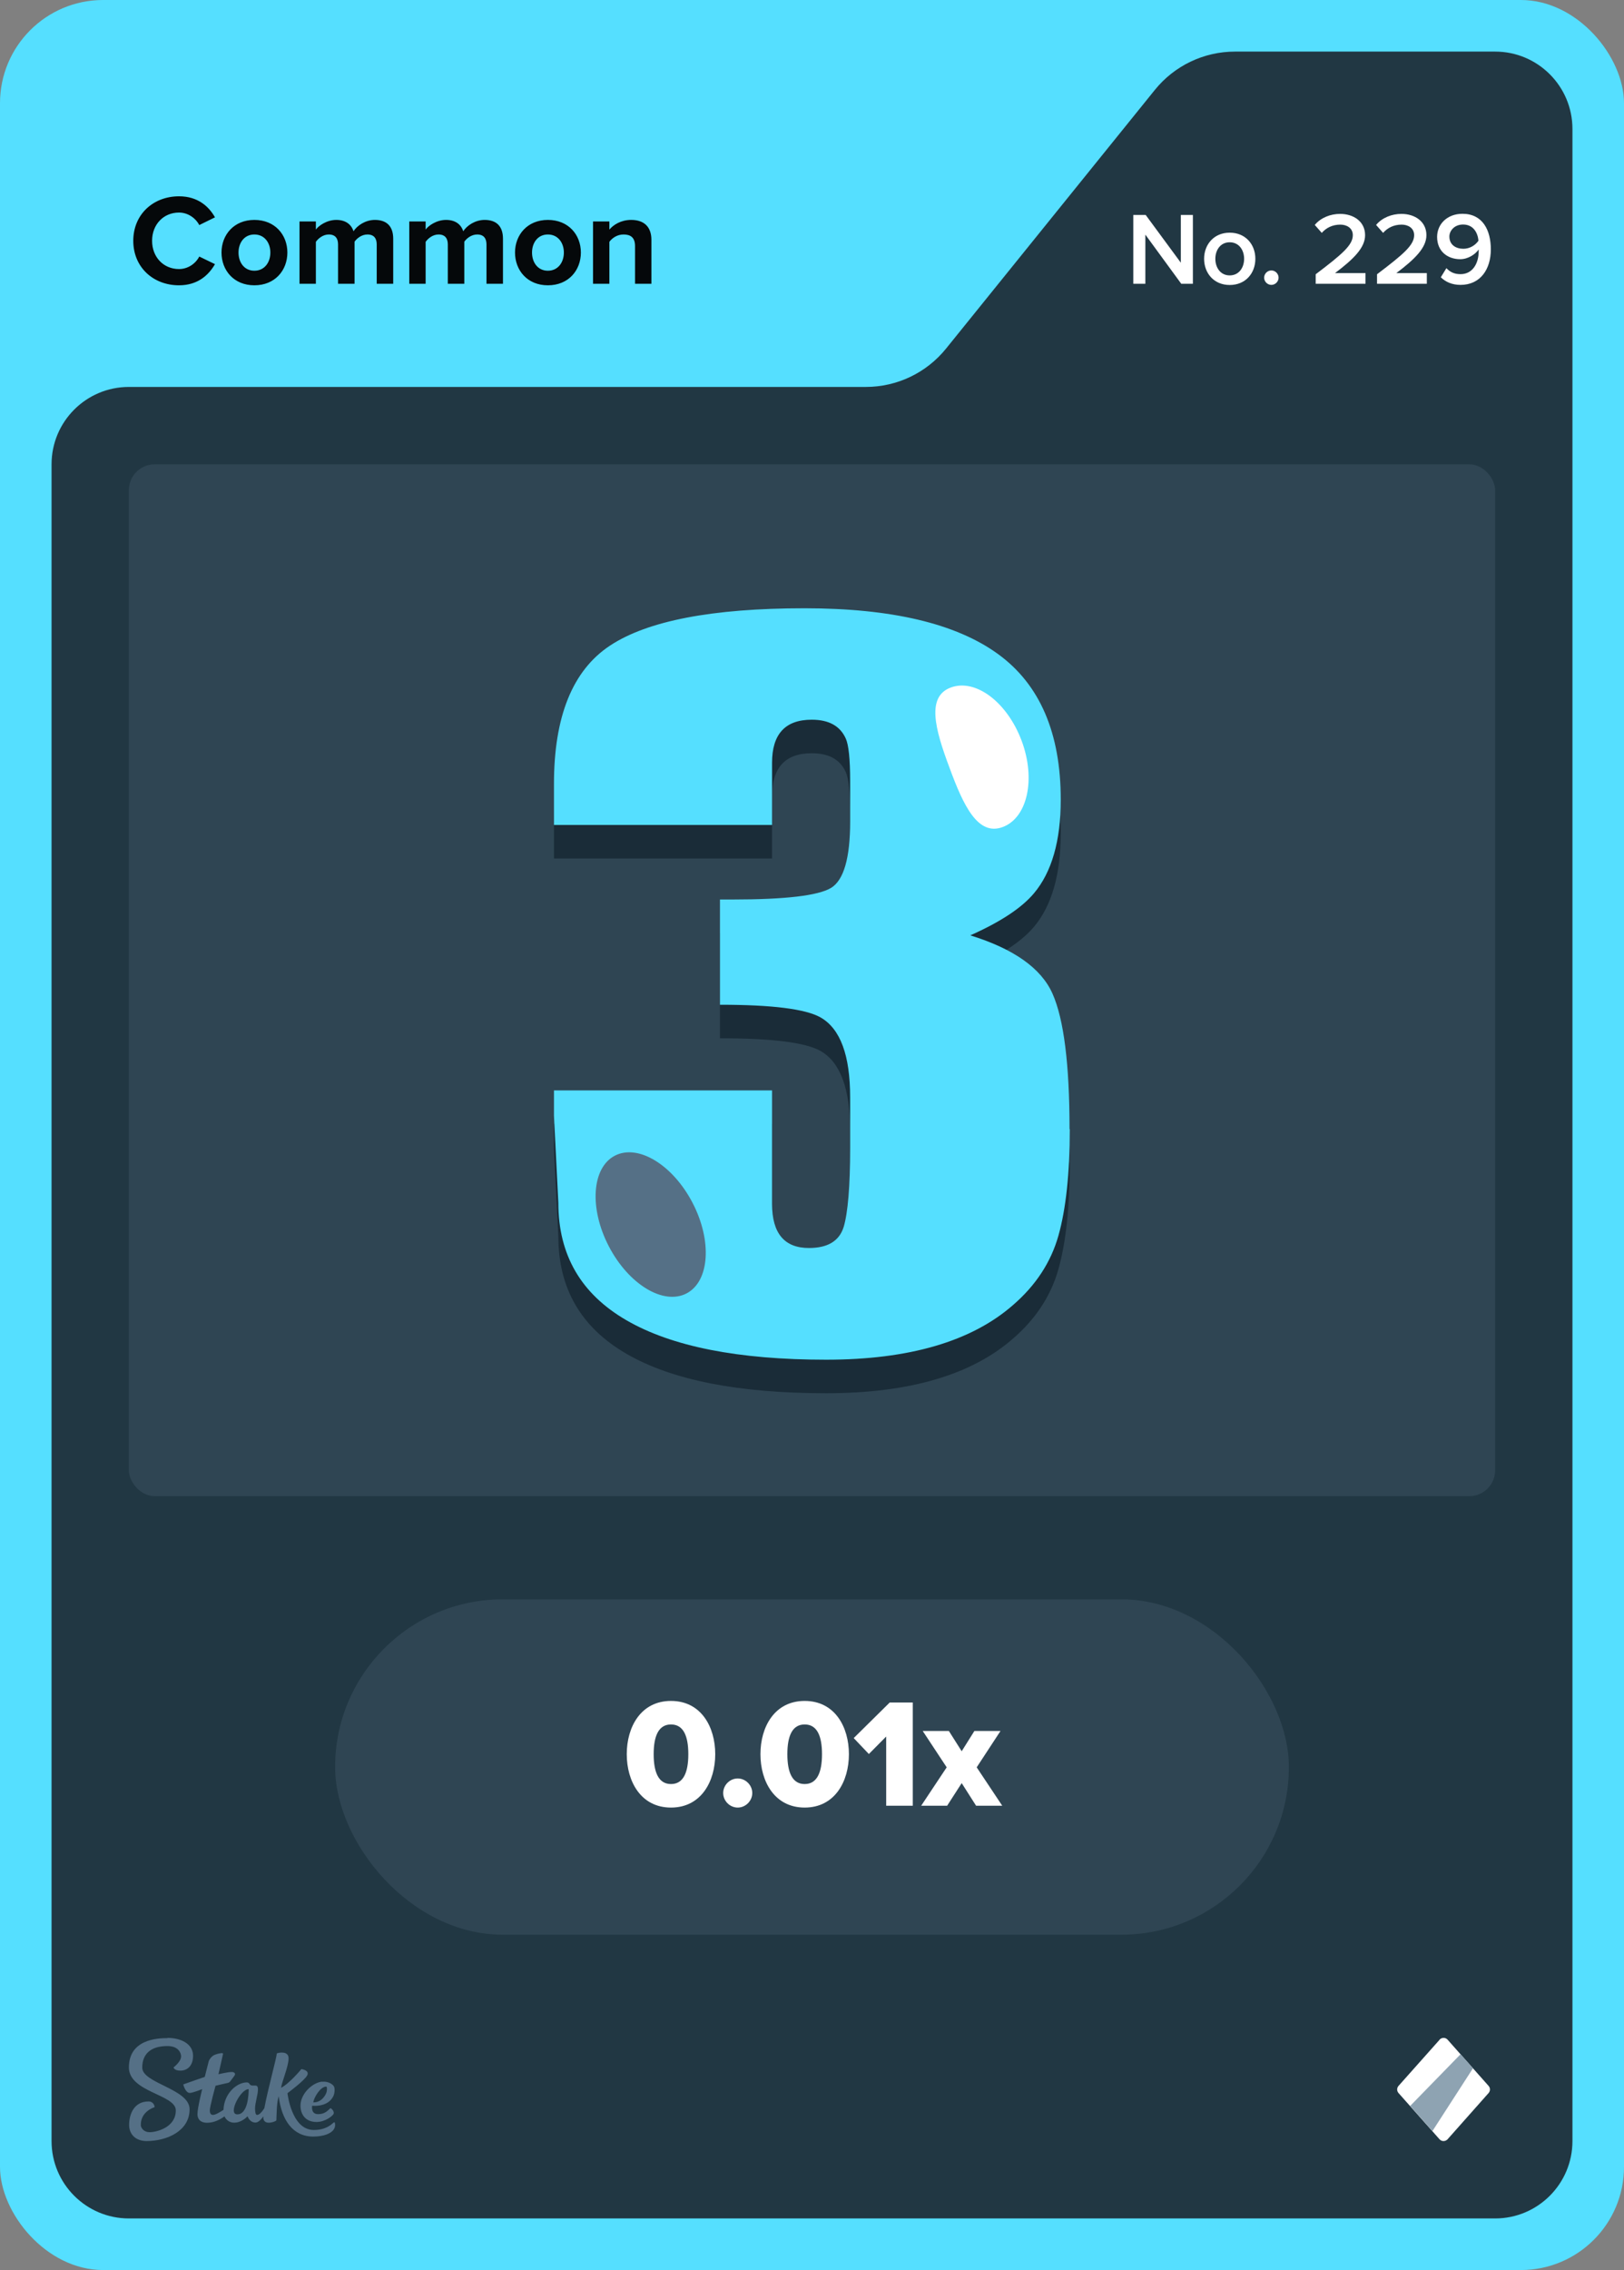 <svg width="63" height="88" viewBox="0 0 63 88" fill="none" xmlns="http://www.w3.org/2000/svg">
<rect x="0" y="0" width="63" height="88" fill="#808080" stroke="none"/>
<rect width="63" height="88" rx="4" fill="#55DFFF"/>
<path d="M36.701 13.513L44.799 3.487C45.559 2.546 46.702 2 47.911 2H58C59.657 2 61 3.343 61 5V83C61 84.657 59.657 86 58 86H5C3.343 86 2 84.657 2 83V18C2 16.343 3.343 15 5 15H33.589C34.798 15 35.941 14.454 36.701 13.513Z" fill="#213743"/>
<rect x="5" y="18" width="53" height="40" rx="1" fill="#2F4553"/>
<g clip-path="url(#clip0_26835_29392)">
<path d="M41.5 45.08C41.5 46.79 41.35 48.17 41.06 49.2C40.77 50.23 40.18 51.13 39.3 51.89C37.69 53.3 35.27 54.01 32.05 54.01C28.64 54.01 26.06 53.5 24.3 52.48C22.54 51.46 21.66 49.95 21.66 47.93L21.49 44.55V43.57H29.95V47.97C29.95 49.11 30.43 49.68 31.38 49.68C32.11 49.68 32.56 49.41 32.73 48.86C32.89 48.32 32.98 47.3 32.98 45.8V43.84C32.98 42.21 32.6 41.18 31.83 40.74C31.24 40.41 29.94 40.25 27.93 40.25V36.17H28.42C30.47 36.17 31.74 36.02 32.24 35.72C32.73 35.42 32.98 34.57 32.98 33.15V31.56C32.98 30.72 32.92 30.17 32.81 29.93C32.59 29.44 32.15 29.2 31.49 29.2C30.46 29.2 29.95 29.76 29.95 30.87V33.28H21.49V31.69C21.49 29.08 22.21 27.29 23.66 26.33C25.11 25.37 27.62 24.88 31.21 24.88C34.58 24.88 37.08 25.47 38.71 26.65C40.34 27.83 41.15 29.72 41.15 32.3C41.15 33.9 40.8 35.11 40.11 35.93C39.63 36.5 38.81 37.04 37.64 37.56C39.32 38.08 40.39 38.83 40.83 39.82C41.27 40.81 41.49 42.56 41.49 45.06L41.5 45.08Z" fill="#1A2C38"/>
<path d="M41.5 43.78C41.5 45.49 41.35 46.87 41.06 47.9C40.77 48.93 40.18 49.83 39.3 50.59C37.69 52 35.27 52.71 32.05 52.71C28.64 52.71 26.06 52.2 24.3 51.18C22.54 50.16 21.66 48.65 21.66 46.63L21.49 43.25V42.27H29.95V46.67C29.95 47.81 30.43 48.38 31.38 48.38C32.11 48.38 32.56 48.11 32.73 47.56C32.89 47.02 32.98 46 32.98 44.5V42.54C32.98 40.91 32.6 39.88 31.83 39.44C31.24 39.11 29.94 38.95 27.93 38.95V34.87H28.42C30.47 34.87 31.74 34.72 32.24 34.42C32.73 34.12 32.98 33.27 32.98 31.85V30.26C32.98 29.42 32.92 28.87 32.81 28.63C32.59 28.14 32.15 27.9 31.49 27.9C30.46 27.9 29.95 28.46 29.95 29.57V31.98H21.49V30.39C21.49 27.78 22.21 25.99 23.66 25.03C25.11 24.07 27.62 23.58 31.21 23.58C34.58 23.58 37.08 24.17 38.71 25.35C40.34 26.53 41.15 28.42 41.15 31C41.15 32.6 40.8 33.81 40.11 34.63C39.63 35.2 38.81 35.74 37.64 36.26C39.32 36.78 40.39 37.53 40.83 38.52C41.27 39.51 41.49 41.26 41.49 43.76L41.5 43.78Z" fill="#55DFFF"/>
<path d="M36.83 29.75C36.27 28.26 35.93 27 36.89 26.65C37.85 26.3 39.07 27.22 39.63 28.71C40.19 30.2 39.86 31.7 38.9 32.06C37.94 32.42 37.38 31.25 36.83 29.75Z" fill="white"/>
<path d="M26.632 50.141C27.528 49.674 27.633 48.1 26.865 46.626C26.098 45.151 24.749 44.334 23.852 44.801C22.956 45.267 22.851 46.841 23.619 48.316C24.386 49.79 25.735 50.607 26.632 50.141Z" fill="#557086"/>
</g>
<path fill-rule="evenodd" clip-rule="evenodd" d="M6.498 79C6.99 79 7.486 79.213 7.49 79.691C7.49 80.104 7.247 80.27 6.998 80.27C6.75 80.27 6.733 80.144 6.733 80.144C6.733 80.144 7.025 79.926 7.025 79.717C7.025 79.609 6.942 79.313 6.489 79.317C5.858 79.317 5.518 79.617 5.518 80.152C5.518 80.765 7.351 80.974 7.355 81.765C7.355 82.613 6.476 82.996 5.692 83C5.283 83 5.013 82.761 5.009 82.378C5.009 81.926 5.222 81.465 5.758 81.465C5.884 81.457 5.988 81.552 5.997 81.678C5.997 81.678 5.997 81.683 5.997 81.687C5.997 81.687 5.457 81.839 5.462 82.378C5.462 82.478 5.566 82.661 5.819 82.656C6.071 82.652 6.824 82.474 6.82 81.809C6.82 81.191 5.004 81.109 5 80.148C5 79.065 6.088 79.009 6.498 79.009V79ZM10.747 79.6C10.812 79.57 11.213 79.491 11.195 79.813C11.182 80.135 10.939 80.691 10.904 80.935C11.23 80.77 11.692 80.209 11.692 80.209C11.692 80.209 12.018 80.252 11.918 80.452C11.818 80.652 11.152 81.144 11.152 81.144C11.152 81.144 11.304 82.57 12.171 82.57C12.645 82.57 12.85 82.361 12.937 82.287C12.959 82.27 12.976 82.265 12.985 82.278C13.02 82.387 12.994 82.504 12.915 82.591C12.819 82.696 12.597 82.822 12.153 82.826C11.365 82.826 10.925 82.196 10.812 81.261C10.725 81.535 10.734 81.983 10.721 82.2C10.695 82.243 10.251 82.417 10.216 82.117C10.216 82.091 10.216 82.07 10.216 82.043C10.133 82.161 10.02 82.283 9.911 82.283C9.72 82.283 9.637 82.122 9.602 82.039C9.576 82.07 9.363 82.287 9.088 82.287C8.923 82.291 8.775 82.196 8.709 82.043C8.57 82.144 8.322 82.291 8.039 82.291C7.734 82.291 7.66 82.109 7.66 81.957C7.66 81.713 7.843 80.987 7.843 80.987C7.843 80.987 7.486 81.13 7.364 81.135C7.194 81.135 7.112 80.822 7.112 80.813C7.112 80.809 7.112 80.8 7.12 80.8C7.22 80.761 7.943 80.513 7.943 80.513C7.943 80.513 8.078 79.983 8.096 79.913C8.113 79.844 8.213 79.7 8.331 79.656C8.418 79.622 8.509 79.6 8.601 79.591C8.631 79.591 8.653 79.6 8.653 79.617C8.653 79.635 8.474 80.409 8.474 80.409C8.474 80.409 8.849 80.322 8.988 80.322C9.097 80.322 9.154 80.387 9.093 80.47C9.032 80.552 8.962 80.648 8.927 80.691C8.888 80.735 8.862 80.743 8.77 80.761C8.644 80.787 8.361 80.856 8.361 80.856C8.361 80.856 8.135 81.678 8.139 81.817C8.139 81.896 8.165 81.987 8.261 81.987C8.357 81.987 8.54 81.874 8.67 81.791C8.692 81.152 9.188 80.726 9.576 80.726C9.702 80.726 9.654 80.848 9.798 80.848H9.889C9.946 80.848 10.007 80.852 10.007 80.996C10.007 81.196 9.894 81.526 9.894 81.735C9.894 81.883 9.915 81.987 9.972 81.987C10.068 81.987 10.177 81.848 10.255 81.726C10.381 81.03 10.734 79.761 10.734 79.617L10.747 79.6ZM12.502 80.7C12.767 80.678 12.933 80.822 12.963 80.9C12.994 80.978 12.989 81.161 12.915 81.291C12.684 81.704 12.11 81.63 12.11 81.63C12.11 81.63 12.044 81.957 12.341 81.957C12.593 81.957 12.706 81.83 12.815 81.726C12.859 81.726 12.994 81.865 12.933 81.961C12.885 82.035 12.619 82.257 12.28 82.261C11.74 82.261 11.605 81.8 11.674 81.47C11.766 81.061 12.175 80.722 12.502 80.696V80.7ZM9.646 80.987C9.323 80.987 8.827 81.97 9.206 81.965C9.619 81.965 9.646 81.183 9.646 81.004V80.987ZM12.641 80.891C12.423 80.9 12.175 81.317 12.153 81.5C12.48 81.513 12.654 81.196 12.676 81.07C12.689 80.974 12.693 80.887 12.641 80.887V80.891Z" fill="#557086"/>
<path d="M55.851 79.067L54.252 80.863C54.183 80.943 54.183 81.057 54.252 81.137L55.846 82.933C55.925 83.022 56.069 83.022 56.154 82.933L57.748 81.137C57.817 81.057 57.817 80.943 57.748 80.863L56.154 79.067C56.075 78.978 55.931 78.978 55.846 79.067H55.851Z" fill="white"/>
<path d="M56.66 79.634L57.142 80.177L55.568 82.614L54.704 81.639L56.66 79.634Z" fill="#8EA3B2"/>
<rect x="13" y="62" width="37" height="13" rx="6.5" fill="#2F4553"/>
<path d="M26.03 70.072C24.86 70.072 24.314 69.058 24.314 68.002C24.314 66.946 24.86 65.938 26.03 65.938C27.2 65.938 27.746 66.946 27.746 68.002C27.746 69.058 27.2 70.072 26.03 70.072ZM26.03 69.16C26.51 69.16 26.702 68.71 26.702 68.002C26.702 67.294 26.51 66.85 26.03 66.85C25.55 66.85 25.358 67.294 25.358 68.002C25.358 68.71 25.55 69.16 26.03 69.16ZM28.619 70.072C28.312 70.072 28.055 69.814 28.055 69.508C28.055 69.202 28.312 68.944 28.619 68.944C28.924 68.944 29.183 69.202 29.183 69.508C29.183 69.814 28.924 70.072 28.619 70.072ZM31.216 70.072C30.046 70.072 29.5 69.058 29.5 68.002C29.5 66.946 30.046 65.938 31.216 65.938C32.386 65.938 32.932 66.946 32.932 68.002C32.932 69.058 32.386 70.072 31.216 70.072ZM31.216 69.16C31.696 69.16 31.888 68.71 31.888 68.002C31.888 67.294 31.696 66.85 31.216 66.85C30.736 66.85 30.544 67.294 30.544 68.002C30.544 68.71 30.736 69.16 31.216 69.16ZM35.41 70H34.378V67.318L33.706 67.996L33.118 67.378L34.516 65.998H35.41V70ZM38.88 70H37.865L37.307 69.124L36.743 70H35.736L36.725 68.512L35.795 67.102H36.809L37.307 67.888L37.8 67.102H38.813L37.889 68.512L38.88 70Z" fill="white"/>
<path d="M6.945 11.06C5.945 11.06 5.17 10.36 5.17 9.335C5.17 8.31 5.945 7.61 6.945 7.61C7.68 7.61 8.105 8.01 8.34 8.425L7.73 8.725C7.59 8.455 7.29 8.24 6.945 8.24C6.34 8.24 5.9 8.705 5.9 9.335C5.9 9.965 6.34 10.43 6.945 10.43C7.29 10.43 7.59 10.22 7.73 9.945L8.34 10.24C8.1 10.655 7.68 11.06 6.945 11.06ZM9.868 11.06C9.073 11.06 8.593 10.48 8.593 9.79C8.593 9.105 9.073 8.525 9.868 8.525C10.668 8.525 11.148 9.105 11.148 9.79C11.148 10.48 10.668 11.06 9.868 11.06ZM9.868 10.495C10.263 10.495 10.488 10.17 10.488 9.79C10.488 9.415 10.263 9.09 9.868 9.09C9.473 9.09 9.253 9.415 9.253 9.79C9.253 10.17 9.473 10.495 9.868 10.495ZM15.254 11H14.614V9.475C14.614 9.25 14.514 9.09 14.254 9.09C14.029 9.09 13.844 9.24 13.754 9.37V11H13.114V9.475C13.114 9.25 13.014 9.09 12.754 9.09C12.534 9.09 12.349 9.24 12.254 9.375V11H11.619V8.585H12.254V8.9C12.354 8.755 12.674 8.525 13.044 8.525C13.399 8.525 13.624 8.69 13.714 8.965C13.854 8.745 14.174 8.525 14.544 8.525C14.989 8.525 15.254 8.76 15.254 9.255V11ZM19.512 11H18.872V9.475C18.872 9.25 18.771 9.09 18.512 9.09C18.287 9.09 18.102 9.24 18.012 9.37V11H17.372V9.475C17.372 9.25 17.271 9.09 17.012 9.09C16.791 9.09 16.607 9.24 16.512 9.375V11H15.877V8.585H16.512V8.9C16.611 8.755 16.931 8.525 17.302 8.525C17.657 8.525 17.881 8.69 17.971 8.965C18.111 8.745 18.431 8.525 18.802 8.525C19.247 8.525 19.512 8.76 19.512 9.255V11ZM21.254 11.06C20.459 11.06 19.979 10.48 19.979 9.79C19.979 9.105 20.459 8.525 21.254 8.525C22.054 8.525 22.534 9.105 22.534 9.79C22.534 10.48 22.054 11.06 21.254 11.06ZM21.254 10.495C21.649 10.495 21.874 10.17 21.874 9.79C21.874 9.415 21.649 9.09 21.254 9.09C20.859 9.09 20.639 9.415 20.639 9.79C20.639 10.17 20.859 10.495 21.254 10.495ZM25.27 11H24.635V9.54C24.635 9.205 24.46 9.09 24.19 9.09C23.94 9.09 23.745 9.23 23.64 9.375V11H23.005V8.585H23.64V8.9C23.795 8.715 24.09 8.525 24.485 8.525C25.015 8.525 25.27 8.825 25.27 9.295V11Z" fill="#05080A"/>
<path d="M46.276 11H45.824L44.432 9.096V11H43.964V8.332H44.444L45.808 10.184V8.332H46.276V11ZM47.703 11.048C47.091 11.048 46.711 10.588 46.711 10.032C46.711 9.48 47.091 9.02 47.703 9.02C48.323 9.02 48.699 9.48 48.699 10.032C48.699 10.588 48.323 11.048 47.703 11.048ZM47.703 10.676C48.063 10.676 48.263 10.376 48.263 10.032C48.263 9.692 48.063 9.392 47.703 9.392C47.347 9.392 47.147 9.692 47.147 10.032C47.147 10.376 47.347 10.676 47.703 10.676ZM49.32 11.044C49.168 11.044 49.04 10.916 49.04 10.764C49.04 10.612 49.168 10.484 49.32 10.484C49.472 10.484 49.6 10.612 49.6 10.764C49.6 10.916 49.472 11.044 49.32 11.044ZM52.972 11H51.04V10.632C52.076 9.848 52.48 9.5 52.48 9.116C52.48 8.836 52.24 8.708 51.996 8.708C51.684 8.708 51.444 8.836 51.276 9.028L51.004 8.72C51.24 8.436 51.616 8.292 51.988 8.292C52.504 8.292 52.956 8.584 52.956 9.116C52.956 9.608 52.504 10.048 51.788 10.588H52.972V11ZM55.351 11H53.419V10.632C54.455 9.848 54.859 9.5 54.859 9.116C54.859 8.836 54.619 8.708 54.375 8.708C54.063 8.708 53.823 8.836 53.655 9.028L53.383 8.72C53.619 8.436 53.995 8.292 54.367 8.292C54.883 8.292 55.335 8.584 55.335 9.116C55.335 9.608 54.883 10.048 54.167 10.588H55.351V11ZM56.658 11.044C56.33 11.044 56.074 10.928 55.894 10.748L56.11 10.396C56.25 10.54 56.406 10.628 56.658 10.628C57.142 10.628 57.362 10.188 57.362 9.752C57.362 9.724 57.362 9.7 57.362 9.672C57.238 9.852 56.958 10.048 56.646 10.048C56.166 10.048 55.75 9.752 55.75 9.184C55.75 8.692 56.138 8.288 56.734 8.288C57.518 8.288 57.834 8.924 57.834 9.668C57.834 10.436 57.43 11.044 56.658 11.044ZM56.77 9.644C56.998 9.644 57.222 9.524 57.354 9.332C57.33 9.044 57.17 8.704 56.758 8.704C56.41 8.704 56.226 8.956 56.226 9.168C56.226 9.496 56.482 9.644 56.77 9.644Z" fill="white"/>
<defs>
<clipPath id="clip0_26835_29392">
<rect width="63" height="88" fill="white"/>
</clipPath>
</defs>
</svg>
